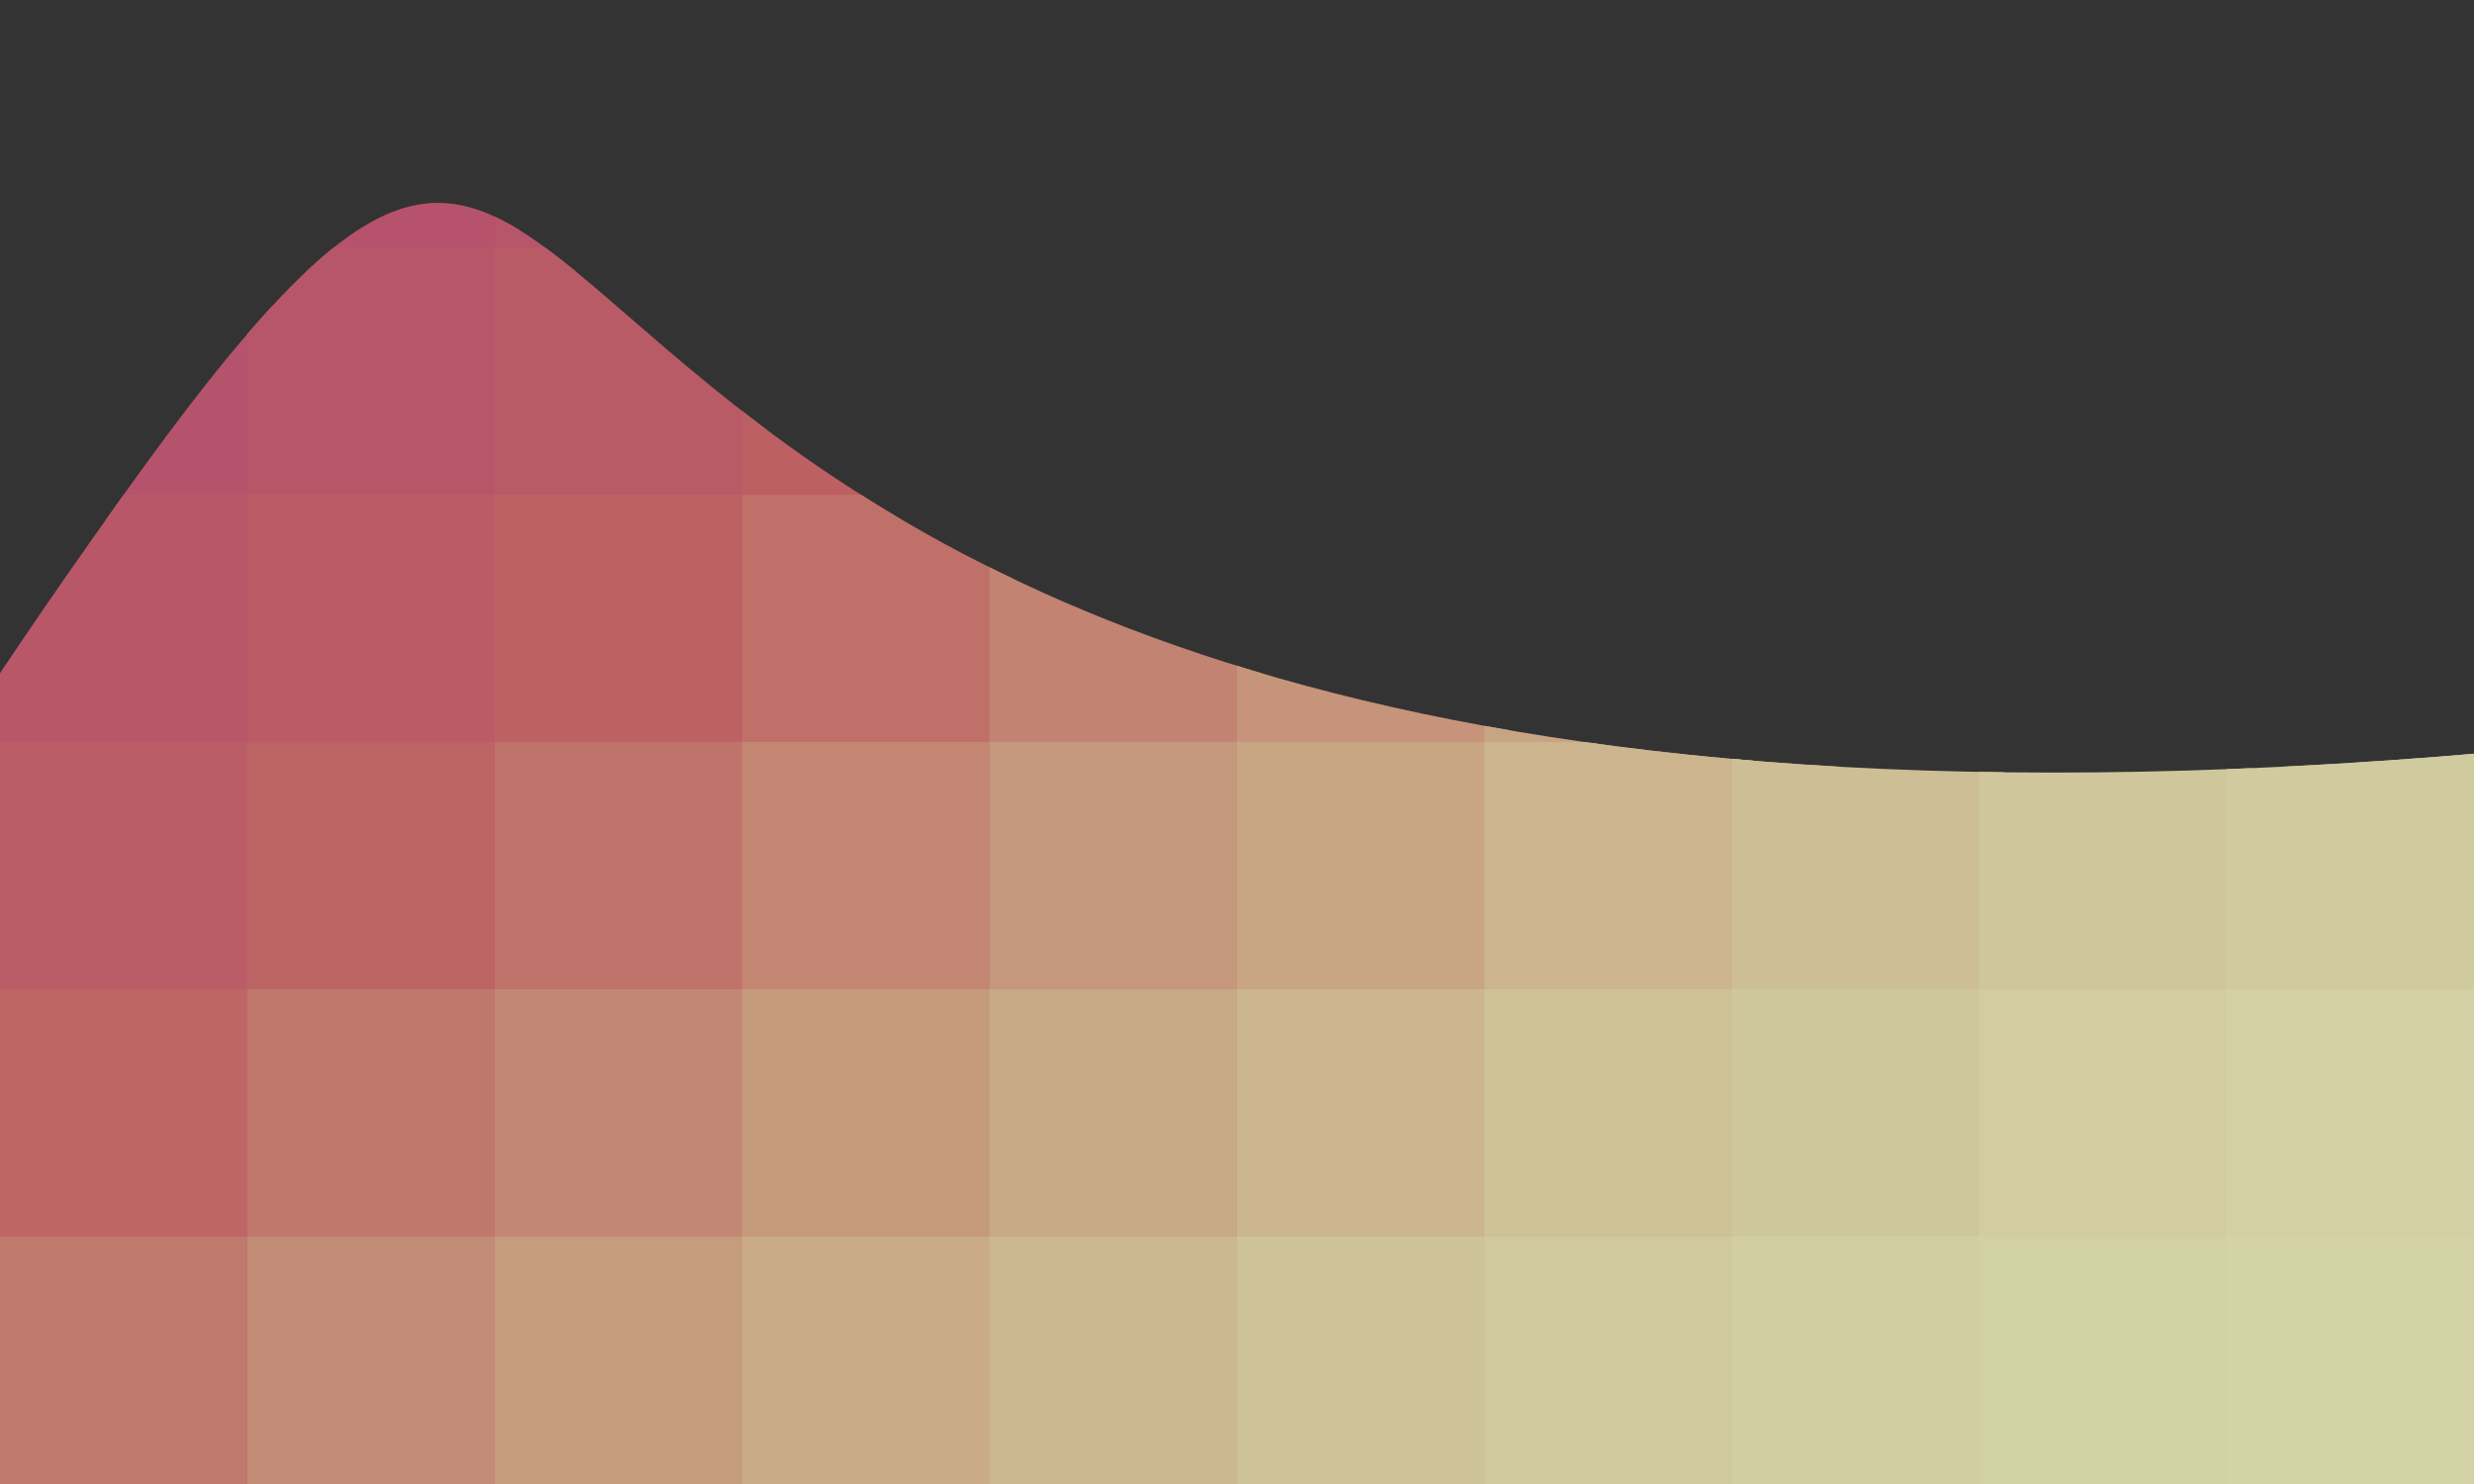 ﻿<svg xmlns='http://www.w3.org/2000/svg' width='100%' height='100%' viewBox='0 0 100 60'>
	<rect x="0" y="0" width="100" height="60" fill="#333333" stroke="none"/>
	<!--<rect fill='#cc5577' width='100' height='60'/>-->
	<g opacity="0.85" id="shape" style="clip-path: url(#clip-path);" >
		<rect fill='#cc5577' width='11' height='11'/>
		<rect fill='#cd5776' x='10' width='11' height='11'/>
		<rect fill='#cd5875' y='10' width='11' height='11'/>
		<rect fill='#ce5a74' x='20' width='11' height='11'/>
		<rect fill='#cf5c72' x='10' y='10' width='11' height='11'/>
		<rect fill='#cf5d71' y='20' width='11' height='11'/>
		<rect fill='#d05f70' x='30' width='11' height='11'/>
		<rect fill='#d06170' x='20' y='10' width='11' height='11'/>
		<rect fill='#d1626f' x='10' y='20' width='11' height='11'/>
		<rect fill='#d2646e' y='30' width='11' height='11'/>
		<rect fill='#d2666d' x='40' width='11' height='11'/>
		<rect fill='#d3676c' x='30' y='10' width='11' height='11'/>
		<rect fill='#d4696c' x='20' y='20' width='11' height='11'/>
		<rect fill='#d46b6b' x='10' y='30' width='11' height='11'/>
		<rect fill='#d56e6c' y='40' width='11' height='11'/>
		<rect fill='#d5726e' x='50' width='11' height='11'/>
		<rect fill='#d67670' x='40' y='10' width='11' height='11'/>
		<rect fill='#d77a72' x='30' y='20' width='11' height='11'/>
		<rect fill='#d77e73' x='20' y='30' width='11' height='11'/>
		<rect fill='#d88275' x='10' y='40' width='11' height='11'/>
		<rect fill='#d88577' y='50' width='11' height='11'/>
		<rect fill='#d98978' x='60' width='11' height='11'/>
		<rect fill='#da8d7a' x='50' y='10' width='11' height='11'/>
		<rect fill='#da907c' x='40' y='20' width='11' height='11'/>
		<rect fill='#db947d' x='30' y='30' width='11' height='11'/>
		<rect fill='#db977f' x='20' y='40' width='11' height='11'/>
		<rect fill='#dc9b81' x='10' y='50' width='11' height='11'/>
		<rect fill='#dd9e83' x='70' width='11' height='11'/>
		<rect fill='#dda184' x='60' y='10' width='11' height='11'/>
		<rect fill='#dea486' x='50' y='20' width='11' height='11'/>
		<rect fill='#dea888' x='40' y='30' width='11' height='11'/>
		<rect fill='#dfab8a' x='30' y='40' width='11' height='11'/>
		<rect fill='#dfae8b' x='20' y='50' width='11' height='11'/>
		<rect fill='#e0b18d' x='80' width='11' height='11'/>
		<rect fill='#e1b48f' x='70' y='10' width='11' height='11'/>
		<rect fill='#e1b790' x='60' y='20' width='11' height='11'/>
		<rect fill='#e2ba92' x='50' y='30' width='11' height='11'/>
		<rect fill='#e2bd94' x='40' y='40' width='11' height='11'/>
		<rect fill='#e3c096' x='30' y='50' width='11' height='11'/>
		<rect fill='#e3c297' x='90' width='11' height='11'/>
		<rect fill='#e4c599' x='80' y='10' width='11' height='11'/>
		<rect fill='#e5c89b' x='70' y='20' width='11' height='11'/>
		<rect fill='#e5ca9d' x='60' y='30' width='11' height='11'/>
		<rect fill='#e6cd9f' x='50' y='40' width='11' height='11'/>
		<rect fill='#e6cfa0' x='40' y='50' width='11' height='11'/>
		<rect fill='#e7d2a2' x='90' y='10' width='11' height='11'/>
		<rect fill='#e7d4a4' x='80' y='20' width='11' height='11'/>
		<rect fill='#e8d6a6' x='70' y='30' width='11' height='11'/>
		<rect fill='#e8d9a7' x='60' y='40' width='11' height='11'/>
		<rect fill='#e9dba9' x='50' y='50' width='11' height='11'/>
		<rect fill='#e9ddab' x='90' y='20' width='11' height='11'/>
		<rect fill='#eadfad' x='80' y='30' width='11' height='11'/>
		<rect fill='#eae1ae' x='70' y='40' width='11' height='11'/>
		<rect fill='#ebe3b0' x='60' y='50' width='11' height='11'/>
		<rect fill='#ebe5b2' x='90' y='30' width='11' height='11'/>
		<rect fill='#ece7b4' x='80' y='40' width='11' height='11'/>
		<rect fill='#ece9b6' x='70' y='50' width='11' height='11'/>
		<rect fill='#edebb7' x='90' y='40' width='11' height='11'/>
		<rect fill='#edecb9' x='80' y='50' width='11' height='11'/>
		<rect fill='#EEB' x='90' y='50' width='11' height='11'/>
	</g>
	
	<clipPath id="clip-path">
		<!--<circle cx="40" cy="35" r="35" /> -->
		<!--<path d="m0,40 h00,0 q30,-30 100,0 l0,0 0,100 -100,0" />-->
		<path d="m0,40 l0,0 s-20,15 5,-20 5,20 100,10 l0,0 0,100 -110,0" />
	</clipPath>
</svg>